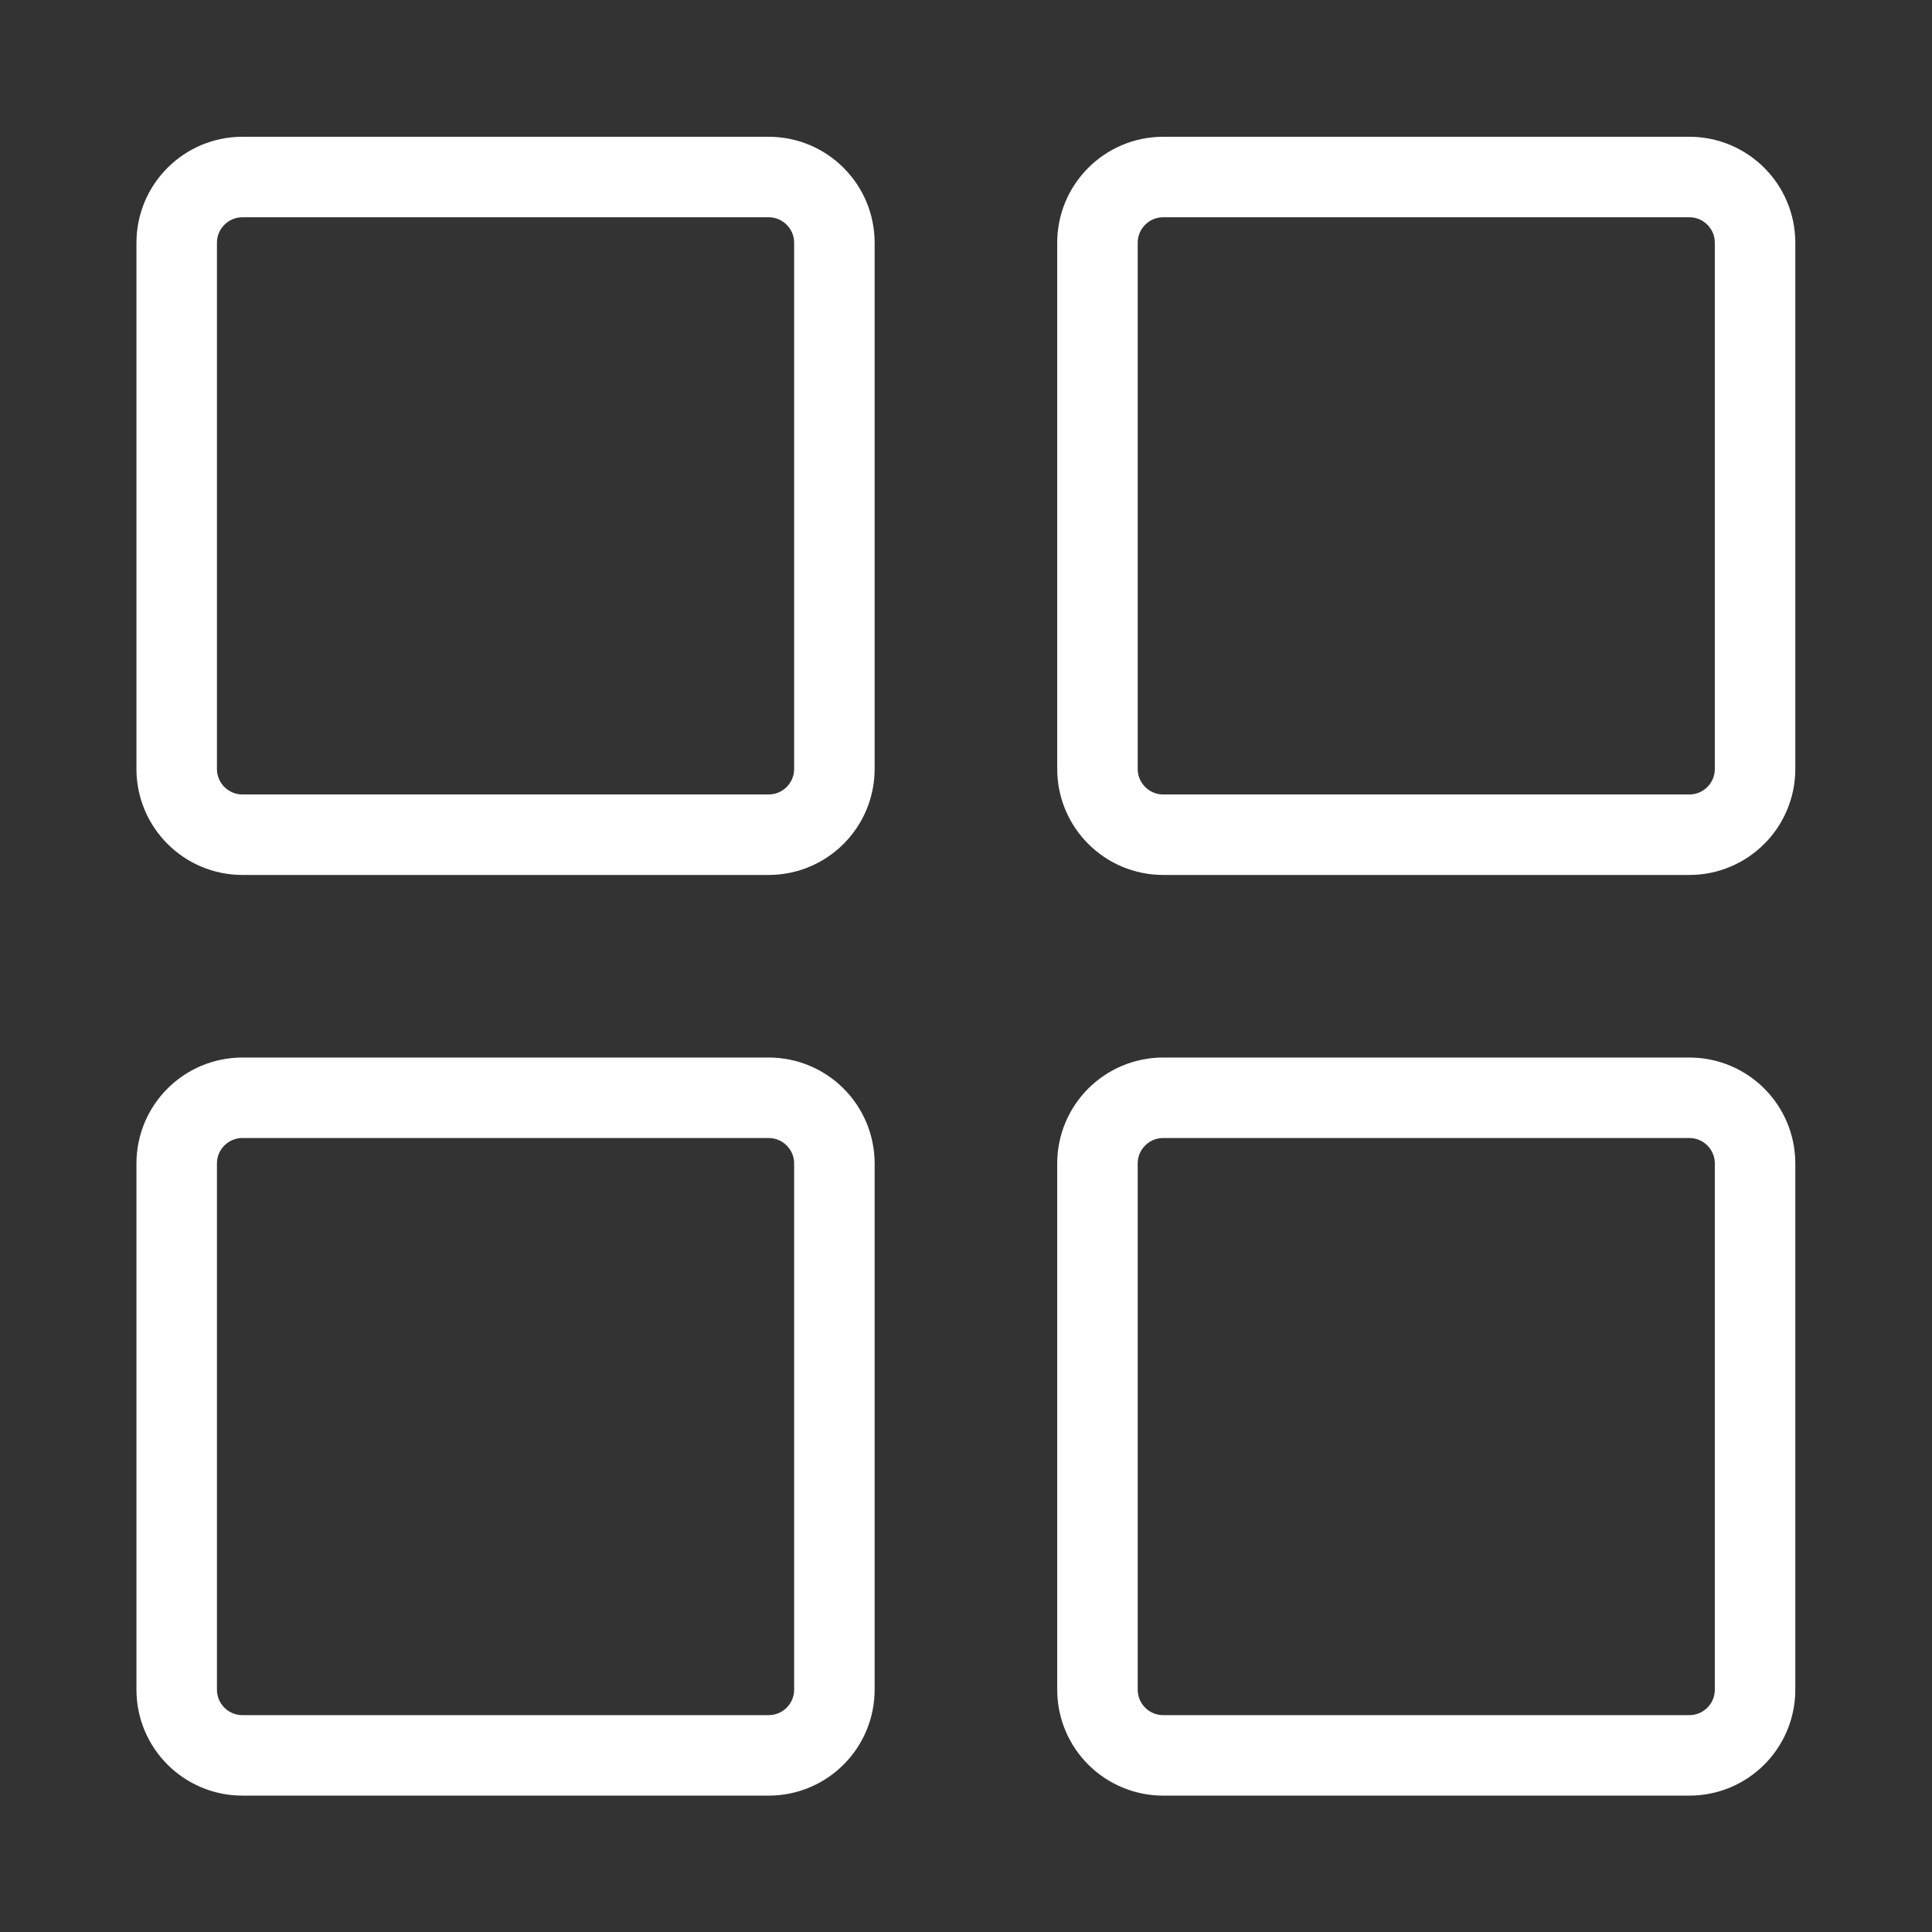 <svg width="24" height="24" viewBox="0 0 24 24" fill="none" xmlns="http://www.w3.org/2000/svg">
<rect x="0" y="0" width="24" height="24" fill="#333333" stroke="none"/>
<g id="Photo-Four--Streamline-Core">
<g id="Photo-Four--Streamline-Core_2">
<path id="Vector" d="M9.548 2.199H3.012C2.561 2.199 2.195 2.565 2.195 3.016V9.552C2.195 10.003 2.561 10.369 3.012 10.369H9.548C9.999 10.369 10.365 10.003 10.365 9.552V3.016C10.365 2.565 9.999 2.199 9.548 2.199Z" stroke="white" stroke-linecap="round" stroke-linejoin="round"/>
<path id="Vector_2" d="M20.985 2.199H14.45C13.999 2.199 13.633 2.565 13.633 3.016V9.552C13.633 10.003 13.999 10.369 14.45 10.369H20.985C21.437 10.369 21.802 10.003 21.802 9.552V3.016C21.802 2.565 21.437 2.199 20.985 2.199Z" stroke="white" stroke-linecap="round" stroke-linejoin="round"/>
<path id="Vector_3" d="M9.548 13.637H3.012C2.561 13.637 2.195 14.002 2.195 14.454V20.989C2.195 21.441 2.561 21.806 3.012 21.806H9.548C9.999 21.806 10.365 21.441 10.365 20.989V14.454C10.365 14.002 9.999 13.637 9.548 13.637Z" stroke="white" stroke-linecap="round" stroke-linejoin="round"/>
<path id="Vector_4" d="M20.985 13.637H14.45C13.999 13.637 13.633 14.002 13.633 14.454V20.989C13.633 21.441 13.999 21.806 14.45 21.806H20.985C21.437 21.806 21.802 21.441 21.802 20.989V14.454C21.802 14.002 21.437 13.637 20.985 13.637Z" stroke="white" stroke-linecap="round" stroke-linejoin="round"/>
</g>
</g>
</svg>
